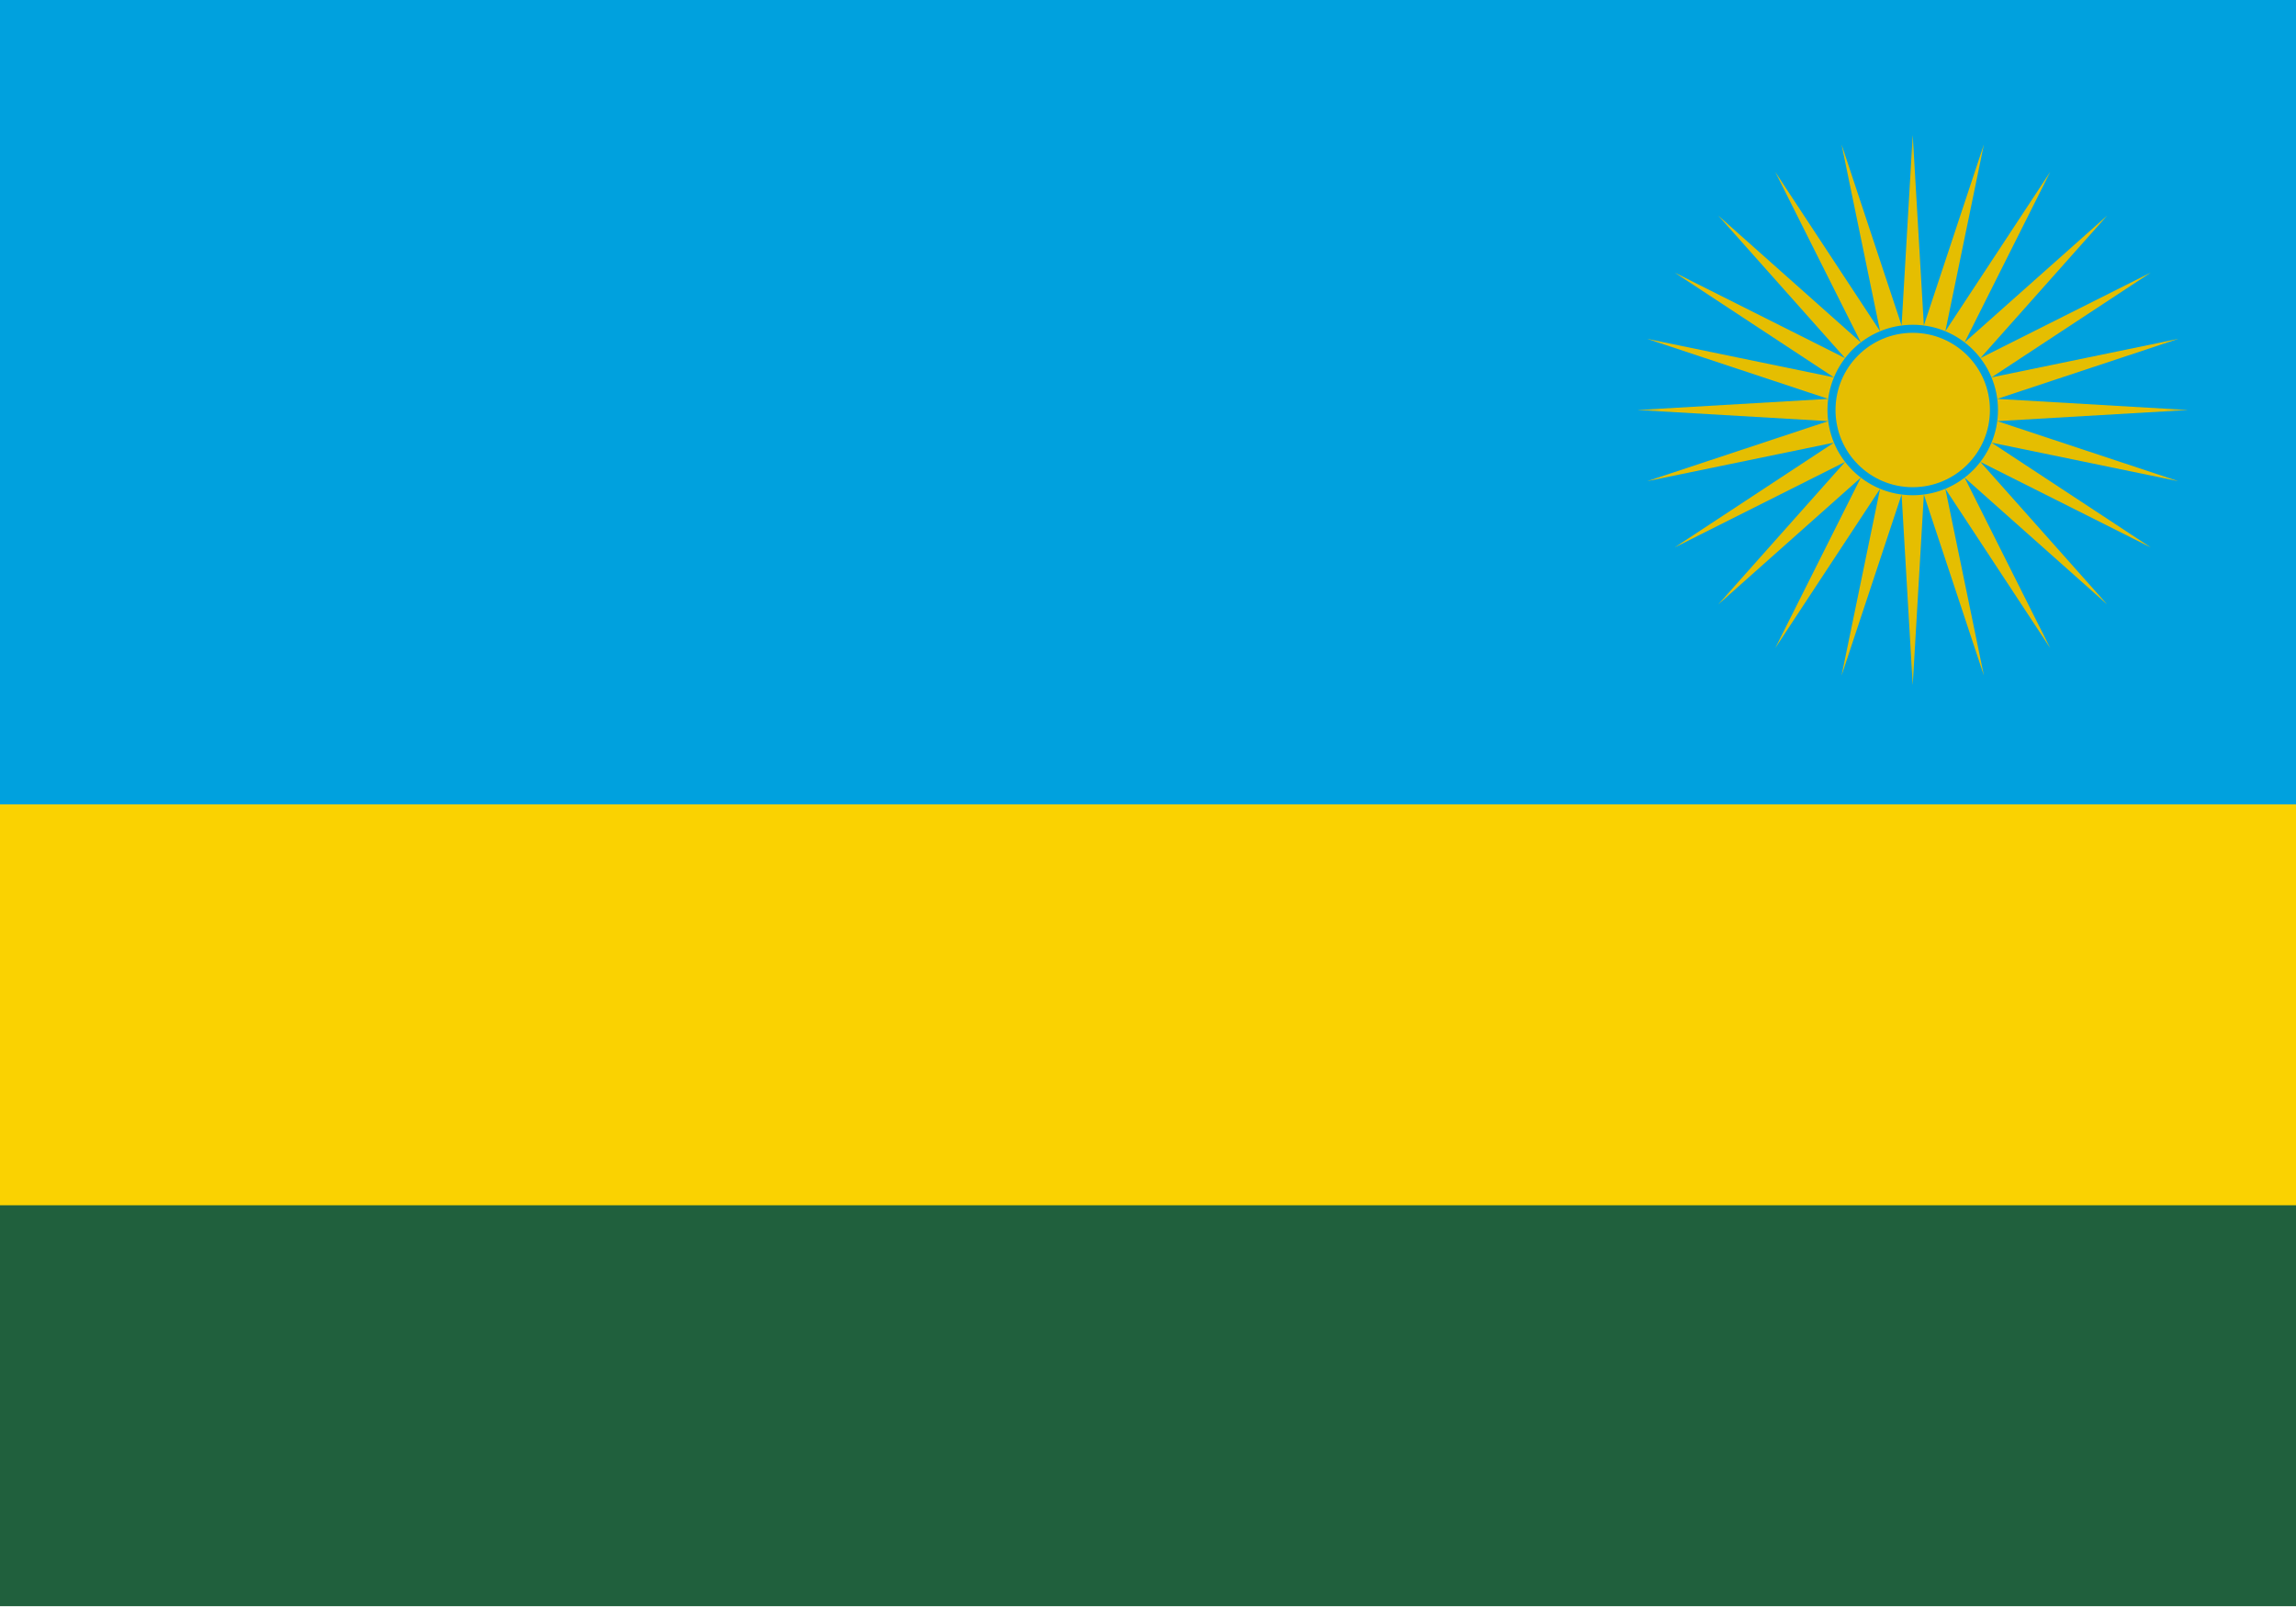 <?xml version="1.0" encoding="UTF-8" standalone="no"?>
<svg
   xmlns:dc="http://purl.org/dc/elements/1.1/"
   xmlns:cc="http://creativecommons.org/ns#"
   xmlns:rdf="http://www.w3.org/1999/02/22-rdf-syntax-ns#"
   xmlns:svg="http://www.w3.org/2000/svg"
   xmlns="http://www.w3.org/2000/svg"
   xmlns:xlink="http://www.w3.org/1999/xlink"
   xmlns:sodipodi="http://sodipodi.sourceforge.net/DTD/sodipodi-0.dtd"
   xmlns:inkscape="http://www.inkscape.org/namespaces/inkscape"
   width="1000"
   height="700"
   viewBox="0 0 1080 720"
   version="1.1"
   id="svg1206"
   sodipodi:docname="rw.svg"
   inkscape:version="0.92.3 (2405546, 2018-03-11)">
  <defs
     id="defs1210" />
  <sodipodi:namedview
     pagecolor="#ffffff"
     bordercolor="#666666"
     borderopacity="1"
     objecttolerance="10"
     gridtolerance="10"
     guidetolerance="10"
     inkscape:pageopacity="0"
     inkscape:pageshadow="2"
     inkscape:window-width="2560"
     inkscape:window-height="1376"
     id="namedview1208"
     showgrid="false"
     inkscape:zoom="1.3485714"
     inkscape:cx="527.6735"
     inkscape:cy="320.71098"
     inkscape:window-x="0"
     inkscape:window-y="0"
     inkscape:window-maximized="1"
     inkscape:current-layer="svg1206" />
  <rect
     width="1080"
     height="754.436"
     id="rect1190"
     x="0"
     y="-16.818"
     style="fill:#20603d;stroke-width:1.024" />
  <rect
     width="1080"
     height="565.827"
     id="rect1192"
     x="0"
     y="-16.818"
     style="fill:#fad201;stroke-width:1.024" />
  <rect
     width="1080"
     height="386.828"
     id="rect1194"
     x="0"
     y="-26.428"
     style="fill:#00a1de;stroke-width:1.037" />
  <g
     transform="matrix(1.114,0,0,1.114,899.714,174.886)"
     id="g1204">
    <g
       id="h">
      <path
         id="q"
         d="M 116.1,0 35.692,4.699 112.144,30.049 33.26,13.777 100.546,58.05 28.561,21.915 82.095,82.095 21.915,28.561 58.05,100.546 13.777,33.26 30.049,112.144 4.699,35.692 0,116.1 -1,-1 Z"
         inkscape:connector-curvature="0"
         style="fill:#e5be01" />
      <use
         xlink:href="#q"
         transform="scale(1,-1)"
         id="use1197"
         x="0"
         y="0"
         width="100%"
         height="100%" />
    </g>
    <use
       xlink:href="#h"
       transform="scale(-1,1)"
       id="use1200"
       x="0"
       y="0"
       width="100%"
       height="100%" />
    <circle
       r="34.3"
       id="circle1202"
       cx="0"
       cy="0"
       style="fill:#e5be01;stroke:#00a1de;stroke-width:3.4" />
  </g>
</svg>
